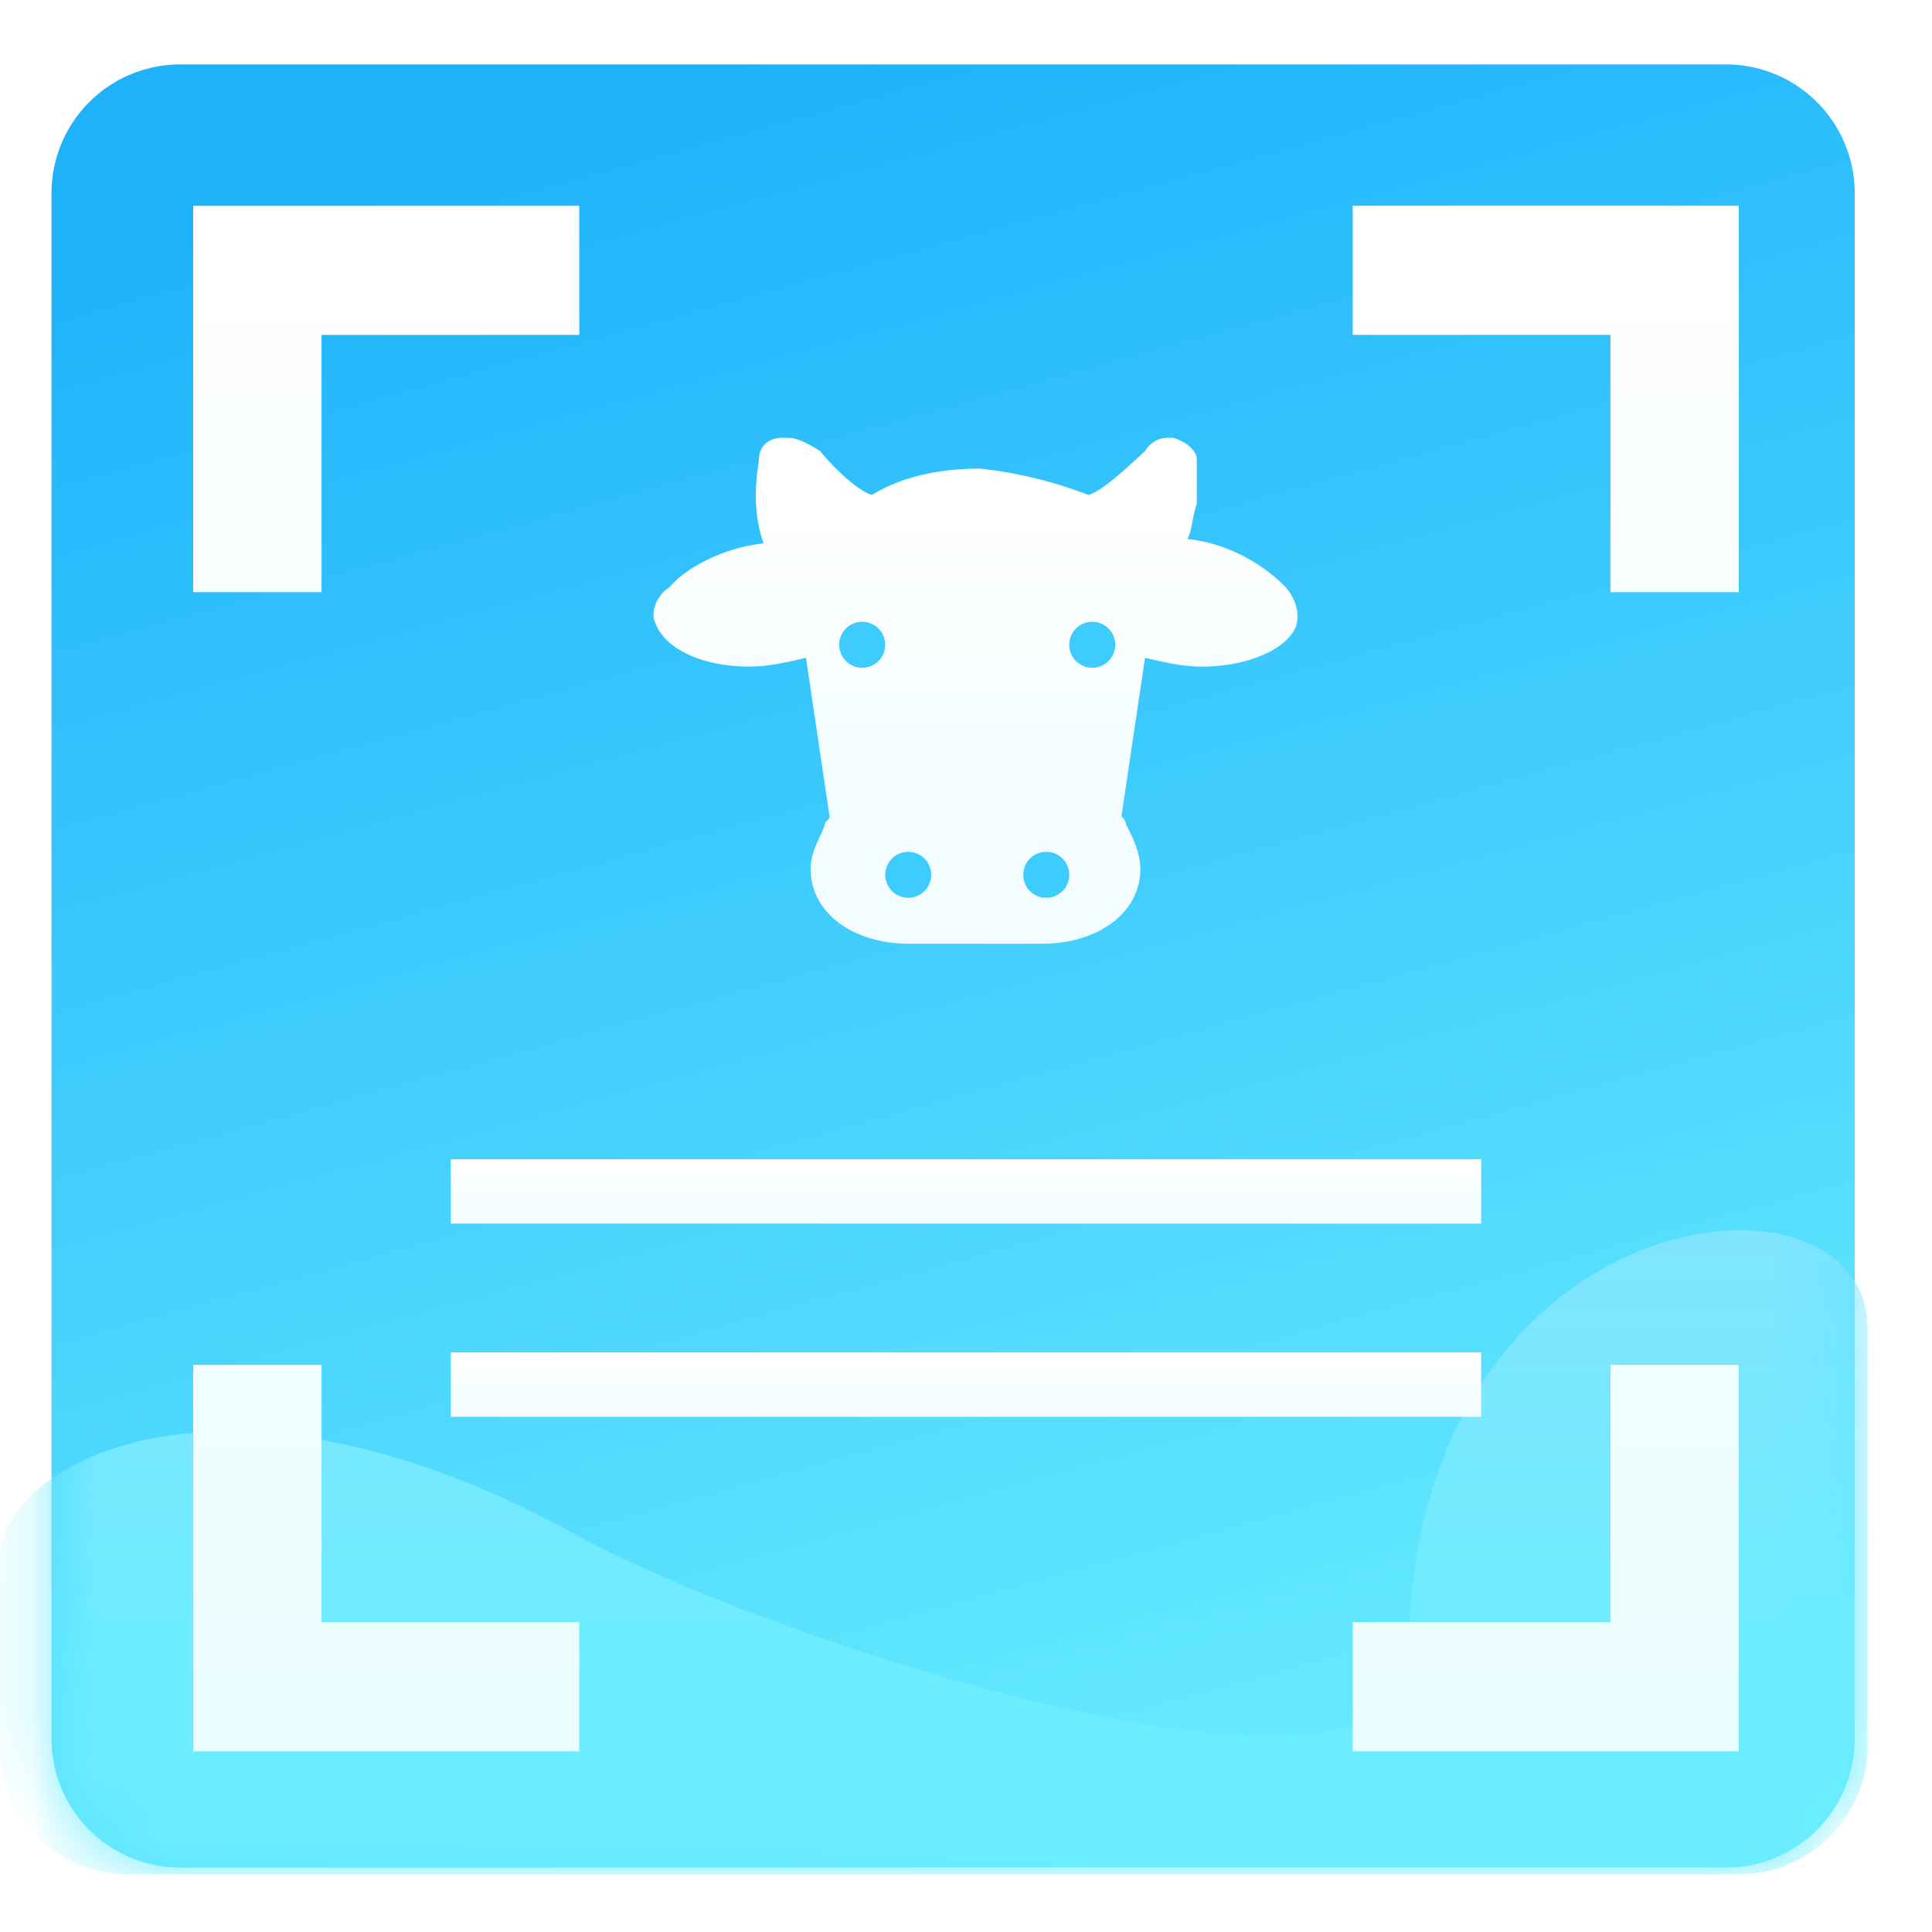 <svg xmlns="http://www.w3.org/2000/svg" fill="none" viewBox="0 0 30 30"><defs><linearGradient id="b" x1="17.015" x2="9.437" y1="29" y2="1.412" gradientUnits="userSpaceOnUse"><stop stop-color="#67ECFF"/><stop offset="1" stop-color="#1EB2FB"/></linearGradient><linearGradient id="c" x1="17.015" x2="9.437" y1="29" y2="1.412" gradientUnits="userSpaceOnUse"><stop stop-color="#67ECFF"/><stop offset="1" stop-color="#1EB2FB"/></linearGradient><linearGradient id="e" x1="15.75" x2="15.75" y1="17.621" y2="26.091" gradientUnits="userSpaceOnUse"><stop offset=".168" stop-color="#80E5FF"/><stop offset="1" stop-color="#6CEDFF"/></linearGradient><linearGradient id="g" x1="14.592" x2="14.592" y1="7.671" y2="12.473" gradientUnits="userSpaceOnUse"><stop stop-color="#fff"/><stop offset="1" stop-color="#F3FDFF"/></linearGradient><linearGradient id="i" x1="17" x2="17" y1="3.194" y2="31.194" gradientUnits="userSpaceOnUse"><stop stop-color="#fff"/><stop offset="1" stop-color="#E7FEFF"/></linearGradient><linearGradient id="k" x1="14.111" x2="14.111" y1="21.111" y2="21.722" gradientUnits="userSpaceOnUse"><stop stop-color="#fff"/><stop offset="1" stop-color="#F3FDFF"/></linearGradient><linearGradient id="m" x1="14.111" x2="14.111" y1="18.111" y2="18.722" gradientUnits="userSpaceOnUse"><stop stop-color="#fff"/><stop offset="1" stop-color="#F3FDFF"/></linearGradient><filter id="a" width="28" height="28.5" x=".8" y="1" color-interpolation-filters="sRGB" filterUnits="userSpaceOnUse"><feColorMatrix in="SourceAlpha" result="hardAlpha" values="0 0 0 0 0 0 0 0 0 0 0 0 0 0 0 0 0 0 127 0"/><feGaussianBlur stdDeviation=".25"/><feColorMatrix values="0 0 0 0 0 0 0 0 0 0.546 0 0 0 0 0.942 0 0 0 1 0"/></filter><filter id="f" width="12" height="9.857" x="9.147" y="6.798" color-interpolation-filters="sRGB" filterUnits="userSpaceOnUse"><feColorMatrix in="SourceAlpha" result="hardAlpha" values="0 0 0 0 0 0 0 0 0 0 0 0 0 0 0 0 0 0 127 0"/><feGaussianBlur stdDeviation=".5"/><feColorMatrix values="0 0 0 0 0 0 0 0 0 0.546 0 0 0 0 0.942 0 0 0 0.6 0"/></filter><filter id="h" width="24" height="24.5" x="3" y="3.194" color-interpolation-filters="sRGB" filterUnits="userSpaceOnUse"><feColorMatrix in="SourceAlpha" result="hardAlpha" values="0 0 0 0 0 0 0 0 0 0 0 0 0 0 0 0 0 0 127 0"/><feGaussianBlur stdDeviation=".25"/><feColorMatrix values="0 0 0 0 0 0 0 0 0 0.545 0 0 0 0 0.941 0 0 0 0.8 0"/></filter><filter id="j" width="18" height="3" x="6" y="21" color-interpolation-filters="sRGB" filterUnits="userSpaceOnUse"><feColorMatrix in="SourceAlpha" result="hardAlpha" values="0 0 0 0 0 0 0 0 0 0 0 0 0 0 0 0 0 0 127 0"/><feGaussianBlur stdDeviation=".5"/><feColorMatrix values="0 0 0 0 0 0 0 0 0 0.546 0 0 0 0 0.942 0 0 0 0.6 0"/></filter><filter id="l" width="18" height="3" x="6" y="18" color-interpolation-filters="sRGB" filterUnits="userSpaceOnUse"><feColorMatrix in="SourceAlpha" result="hardAlpha" values="0 0 0 0 0 0 0 0 0 0 0 0 0 0 0 0 0 0 127 0"/><feGaussianBlur stdDeviation=".5"/><feColorMatrix values="0 0 0 0 0 0 0 0 0 0.546 0 0 0 0 0.942 0 0 0 0.6 0"/></filter></defs><g filter="url(#a)"><path fill="url(#b)" d="M28.8 27a2 2 0 0 1-2 2h-24a2 2 0 0 1-2-2V3a2 2 0 0 1 2-2h24a2 2 0 0 1 2 2z"/></g><mask id="d" width="29" height="28" x="0" y="1" maskUnits="userSpaceOnUse" style="mask-type:alpha"><path fill="url(#c)" d="M28.8 27a2 2 0 0 1-2 2h-24a2 2 0 0 1-2-2V3a2 2 0 0 1 2-2h24a2 2 0 0 1 2 2z"/></mask><g mask="url(#d)"><path fill="url(#e)" d="M8.944 23.833C3.5 20.82 0 22.697 0 24.209v2.894a2 2 0 0 0 2 2h25a2 2 0 0 0 2-2v-6.47c0-2.824-7.125-2.071-7.125 5.082 0 3.032-9.982-.251-12.93-1.883"/></g><g filter="url(#f)"><path fill="url(#g)" d="M19.9 9.053c-.292-.273-.804-.615-1.462-.683.073-.137.073-.342.146-.547V7.14c0-.137-.146-.273-.365-.342h-.073a.41.41 0 0 0-.366.205c-.293.273-.658.615-.878.683a6.7 6.7 0 0 0-1.681-.41c-.659 0-1.244.137-1.682.41-.22-.068-.585-.41-.805-.683-.22-.136-.365-.205-.512-.205h-.073c-.22 0-.365.137-.365.342 0 .068-.147.683.073 1.298-.658.068-1.243.41-1.463.683-.22.137-.292.41-.22.547.147.41.732.683 1.463.683.293 0 .585-.068.878-.137l.366 2.46c0 .068-.074.068-.074.137-.073.205-.219.41-.219.683 0 .683.658 1.161 1.536 1.161h2.047c.878 0 1.536-.478 1.536-1.161 0-.273-.146-.547-.22-.683 0-.069-.073-.137-.073-.137l.366-2.46c.293.069.585.137.877.137.732 0 1.317-.273 1.463-.615.073-.205 0-.478-.22-.683"/></g><circle cx="13.388" cy="10.012" r=".357" fill="#3ECBFD"/><circle cx="16.96" cy="10.012" r=".357" fill="#3ECBFD"/><circle cx="14.103" cy="13.584" r=".357" fill="#3ECBFD"/><circle cx="16.246" cy="13.584" r=".357" fill="#3ECBFD"/><g filter="url(#h)"><path fill="url(#i)" d="M25.007 5.2h-4.002V3.194H27v6.001h-1.993zm0 19.988v-3.995H27v6.001h-5.995v-2.006zm-20.014 0h4.002v2.006H3v-6.001h1.993zm0-19.988v3.995H3v-6h5.995V5.2z"/></g><g filter="url(#j)"><path fill="url(#k)" d="M7 21h16v1H7z"/></g><g filter="url(#l)"><path fill="url(#m)" d="M7 18h16v1H7z"/></g></svg>
